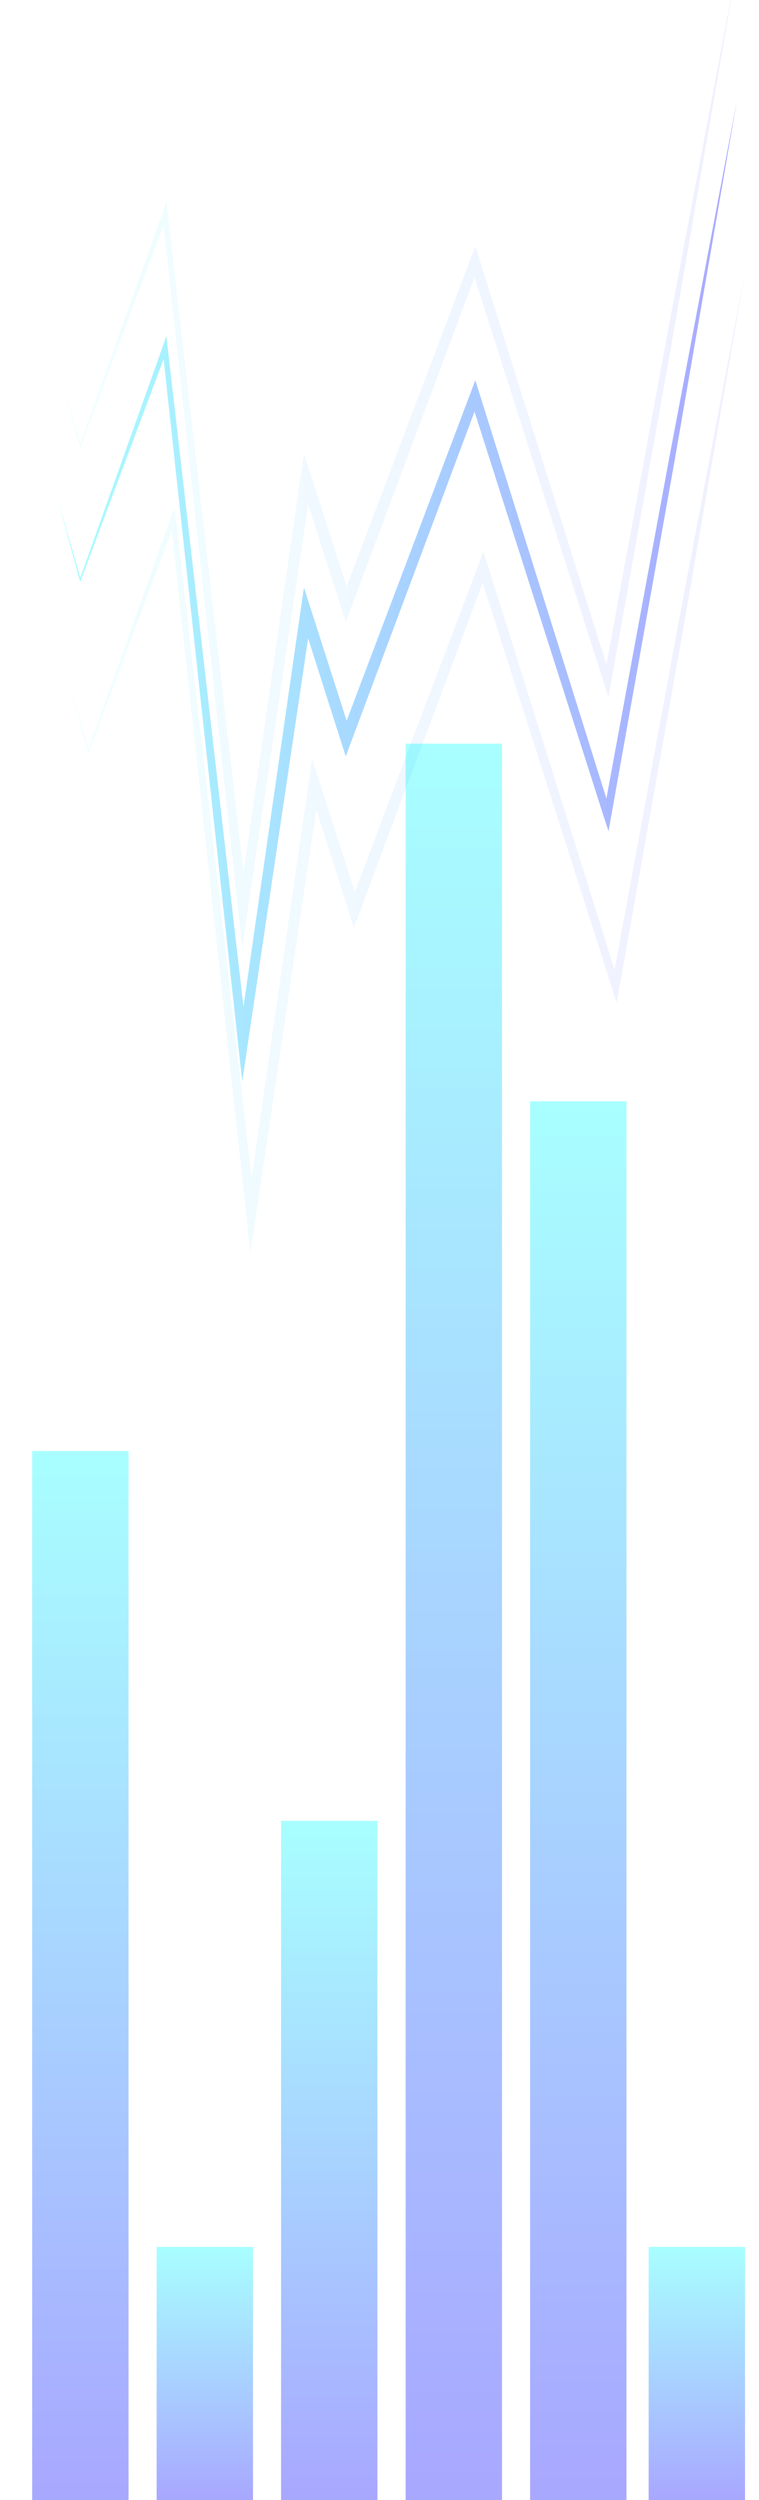 <svg id="Layer_1" data-name="Layer 1" xmlns="http://www.w3.org/2000/svg" xmlns:xlink="http://www.w3.org/1999/xlink" viewBox="0 0 63 207.33"><defs><style>.cls-1,.cls-2,.cls-3,.cls-4,.cls-5,.cls-6,.cls-7{opacity:0.34;}.cls-1{fill:url(#linear-gradient);}.cls-2{fill:url(#linear-gradient-2);}.cls-3{fill:url(#linear-gradient-3);}.cls-4{fill:url(#linear-gradient-4);}.cls-5{fill:url(#linear-gradient-5);}.cls-6{fill:url(#linear-gradient-6);}.cls-8{fill:url(#linear-gradient-7);}.cls-9{opacity:0.06;}.cls-10{fill:url(#linear-gradient-8);}.cls-11{fill:url(#linear-gradient-9);}</style><linearGradient id="linear-gradient" x1="6.67" y1="120.33" x2="6.67" y2="207.33" gradientUnits="userSpaceOnUse"><stop offset="0" stop-color="aqua"/><stop offset="0.99" stop-color="blue"/></linearGradient><linearGradient id="linear-gradient-2" x1="17" y1="186.33" x2="17" y2="207.33" xlink:href="#linear-gradient"/><linearGradient id="linear-gradient-3" x1="57.84" y1="186.33" x2="57.84" y2="207.33" xlink:href="#linear-gradient"/><linearGradient id="linear-gradient-4" x1="27.33" y1="151" x2="27.33" y2="207.33" xlink:href="#linear-gradient"/><linearGradient id="linear-gradient-5" x1="37.67" y1="61.67" x2="37.67" y2="207.33" xlink:href="#linear-gradient"/><linearGradient id="linear-gradient-6" x1="48" y1="91.33" x2="48" y2="207.33" xlink:href="#linear-gradient"/><linearGradient id="linear-gradient-7" x1="4.33" y1="49.01" x2="61.66" y2="49.01" xlink:href="#linear-gradient"/><linearGradient id="linear-gradient-8" x1="4.33" y1="37.89" x2="61.66" y2="37.89" xlink:href="#linear-gradient"/><linearGradient id="linear-gradient-9" x1="5.01" y1="63.22" x2="62.34" y2="63.22" xlink:href="#linear-gradient"/></defs><rect class="cls-1" x="2.67" y="120.33" width="8" height="87"/><rect class="cls-2" x="13" y="186.33" width="8" height="21"/><rect class="cls-3" x="53.84" y="186.33" width="8" height="21"/><rect class="cls-4" x="23.33" y="151" width="8" height="56.33"/><rect class="cls-5" x="33.67" y="61.67" width="8" height="145.67"/><rect class="cls-6" x="44" y="91.33" width="8" height="116"/><g class="cls-7"><polygon class="cls-8" points="4.81 41.46 6.72 48.07 6.61 48.06 13.5 28.76 13.81 27.87 13.92 28.81 20.56 86.54 19.77 86.53 24.93 50.76 25.23 48.72 25.86 50.69 29.2 61.09 28.28 61.07 39.02 32.68 39.45 31.53 39.82 32.7 50.73 67.48 50.09 67.53 55.56 37.92 61.17 8.33 56.03 38 50.74 67.64 50.51 68.94 50.1 67.68 39.01 32.96 39.82 32.98 29.19 61.41 28.7 62.73 28.27 61.39 24.95 50.98 25.88 50.9 20.56 86.64 20.11 89.69 19.77 86.63 13.48 28.86 13.91 28.91 6.72 48.1 6.66 48.27 6.61 48.1 4.81 41.46"/></g><g class="cls-9"><polygon class="cls-10" points="4.81 30.33 6.72 36.94 6.61 36.94 13.5 17.64 13.81 16.74 13.92 17.69 20.56 75.41 19.77 75.4 24.93 39.64 25.23 37.6 25.86 39.56 29.2 49.97 28.28 49.94 39.02 21.56 39.45 20.4 39.82 21.58 50.73 56.36 50.09 56.4 55.56 26.79 61.17 -2.79 56.03 26.88 50.74 56.52 50.51 57.82 50.1 56.56 39.01 21.84 39.82 21.86 29.19 50.29 28.7 51.61 28.27 50.26 24.95 39.85 25.88 39.78 20.56 75.52 20.11 78.57 19.77 75.5 13.48 17.73 13.91 17.79 6.72 36.98 6.66 37.15 6.61 36.97 4.81 30.33"/></g><g class="cls-9"><polygon class="cls-11" points="5.49 55.67 7.4 62.28 7.29 62.27 14.17 42.97 14.49 42.07 14.6 43.02 21.24 100.75 20.45 100.73 25.61 64.97 25.91 62.93 26.54 64.9 29.88 75.3 28.95 75.28 39.69 46.89 40.13 45.74 40.5 46.91 51.41 81.69 50.77 81.73 56.23 52.12 61.84 22.54 56.7 52.21 51.42 81.85 51.18 83.15 50.78 81.89 39.69 47.17 40.49 47.19 29.87 75.62 29.37 76.94 28.95 75.6 25.63 65.19 26.55 65.11 21.24 100.85 20.78 103.9 20.45 100.84 14.16 43.07 14.59 43.12 7.4 62.31 7.33 62.48 7.29 62.31 5.49 55.67"/></g></svg>